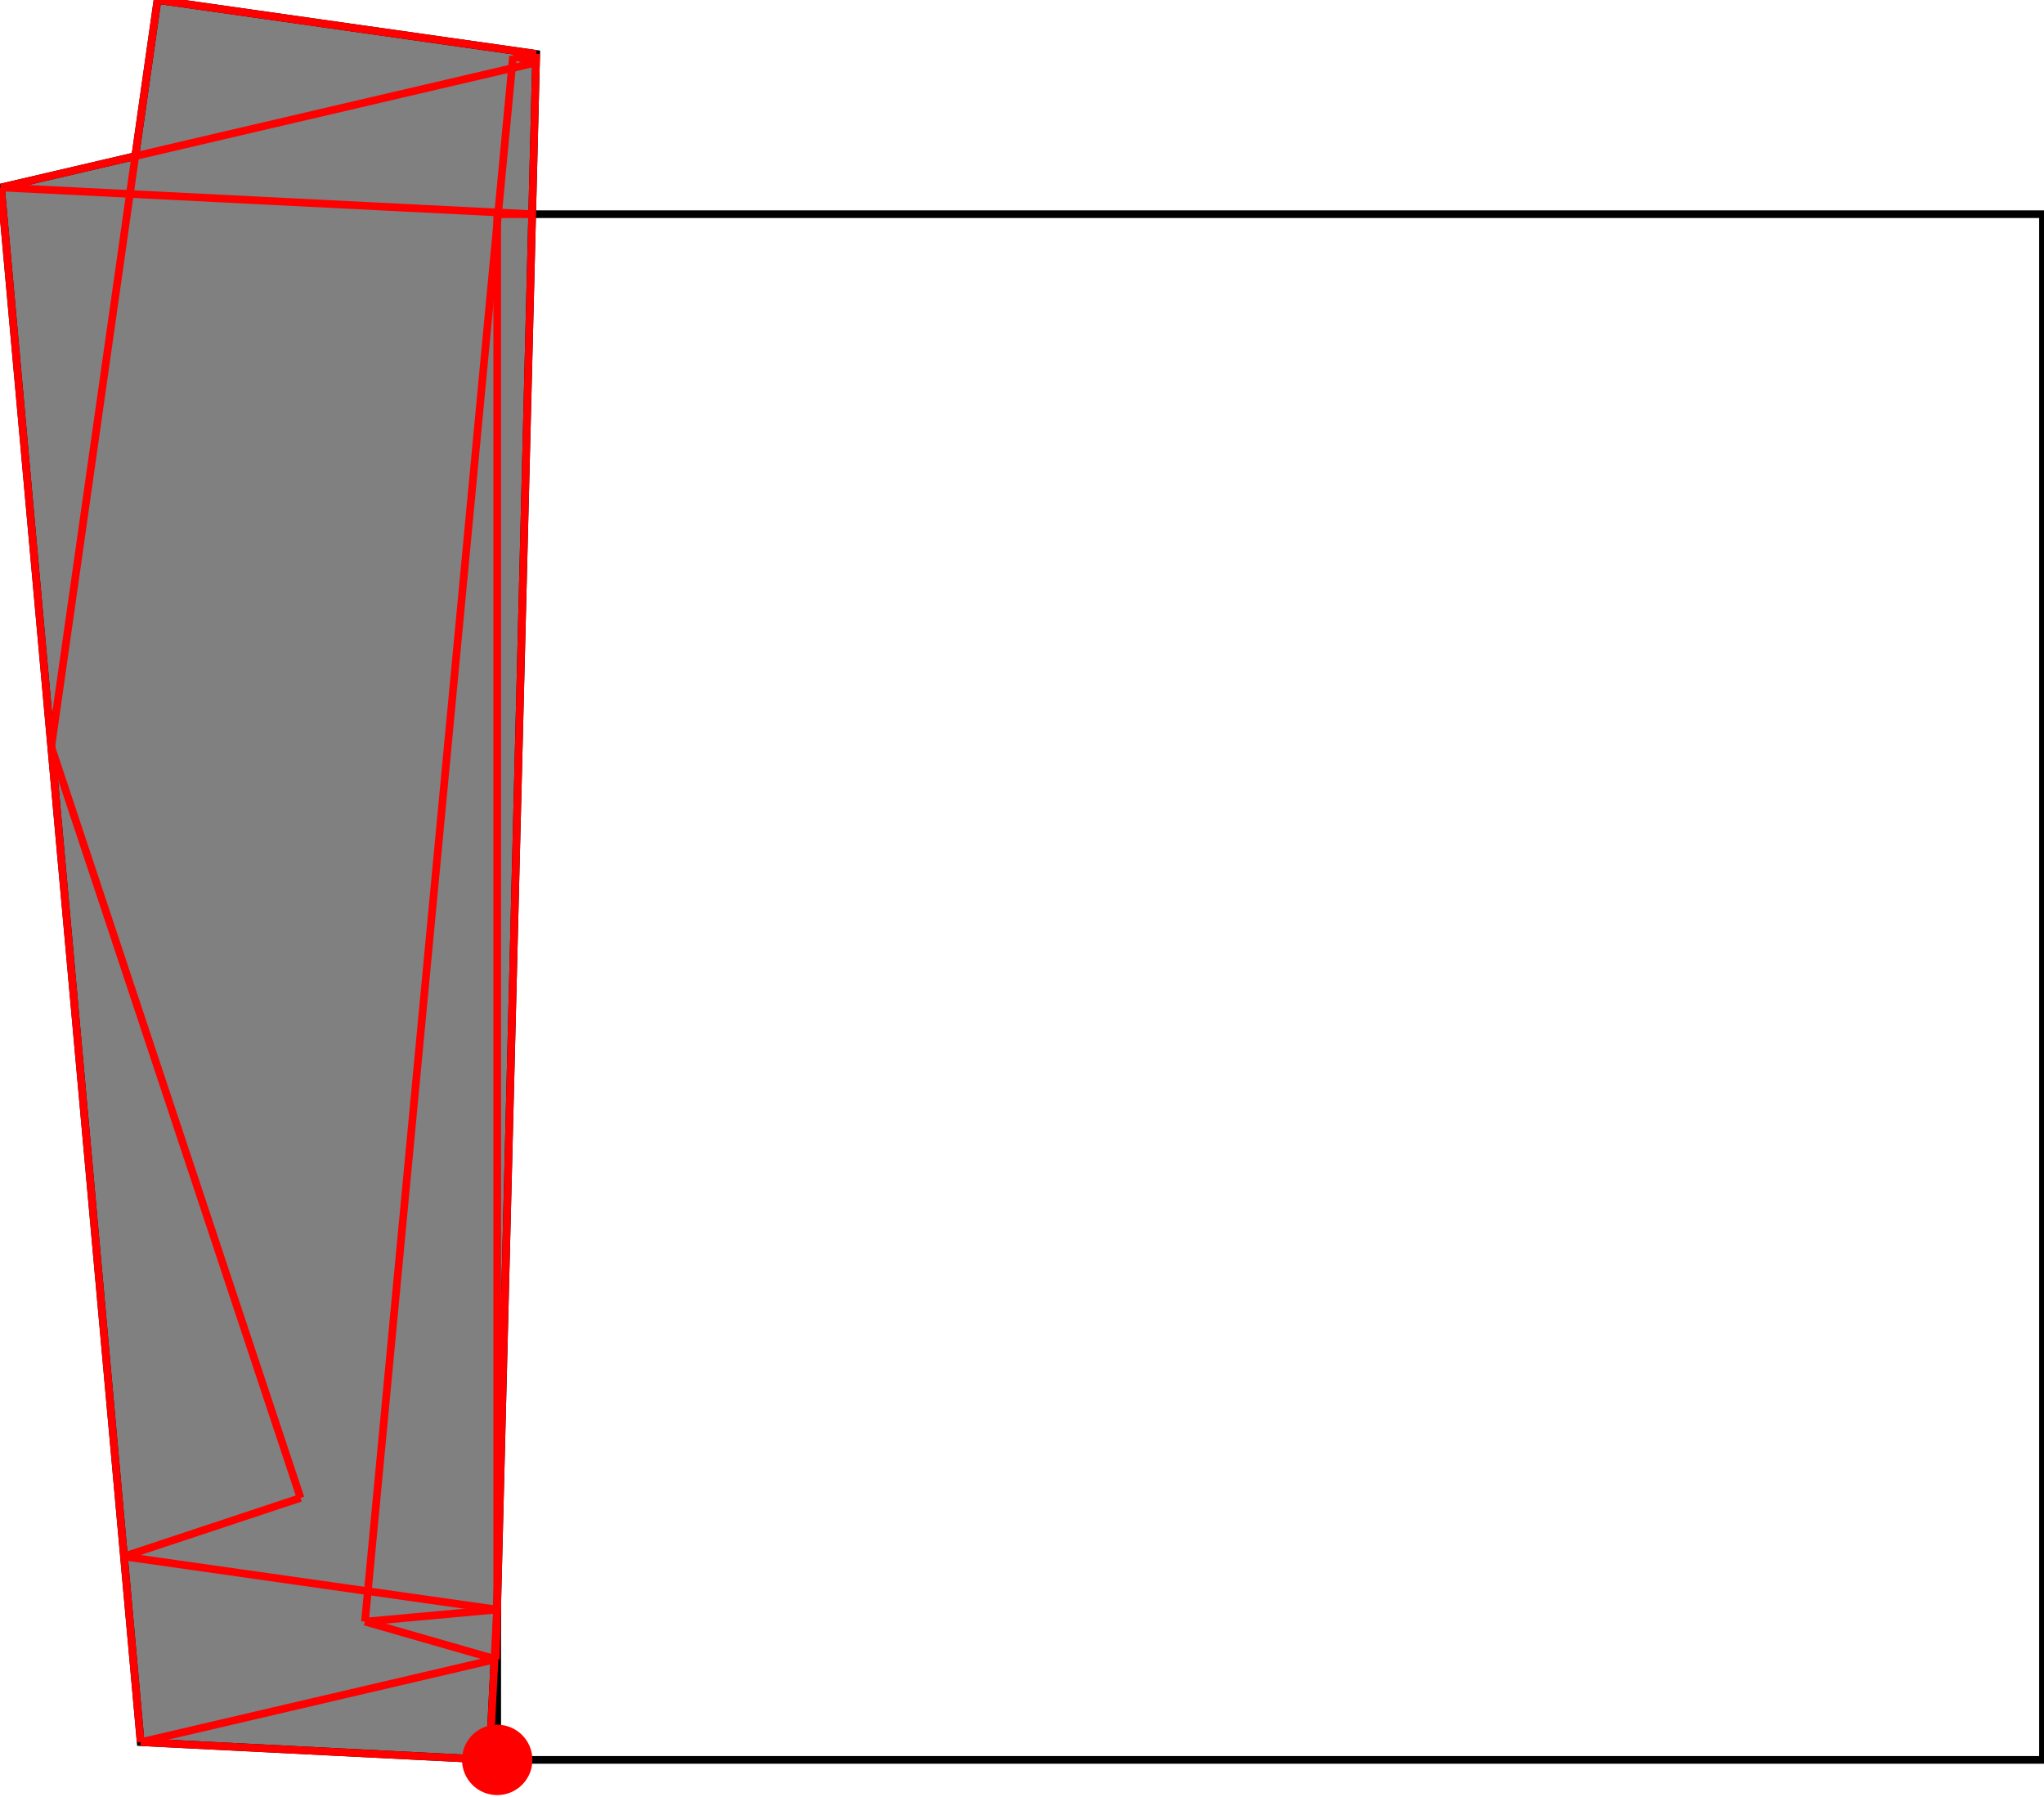 <?xml version="1.0" encoding="UTF-8"?>
<!DOCTYPE svg PUBLIC "-//W3C//DTD SVG 1.1//EN"
    "http://www.w3.org/Graphics/SVG/1.1/DTD/svg11.dtd"><svg xmlns="http://www.w3.org/2000/svg" height="439.566" stroke-opacity="1" viewBox="0 0 500 440" font-size="1" width="500" xmlns:xlink="http://www.w3.org/1999/xlink" stroke="rgb(0,0,0)" version="1.1"><defs></defs><g stroke-linejoin="miter" stroke-opacity="1.0" fill-opacity="0.0" stroke="rgb(0,0,0)" stroke-width="1.875" fill="rgb(0,0,0)" stroke-linecap="butt" stroke-miterlimit="10.0"><path d="M 500,430.948 l -0,-378.499 h -378.499 l -0,378.499 Z"/></g><g stroke-linejoin="miter" stroke-opacity="1.0" fill-opacity="1.0" stroke="rgb(0,0,0)" stroke-width="1.875" fill="rgb(128,128,128)" stroke-linecap="butt" stroke-miterlimit="10.0"><path d="M 119.6,430.9 l 1.233,-24.526 l 0.336,-0.079 l 9.877,-393.106 l -92.729,-13.19 l -5.438,38.231 l -32.879,7.678 l 34.195,380.697 l 85.405,4.294 Z"/></g><g stroke-linejoin="miter" stroke-opacity="1.0" fill-opacity="1.0" stroke="rgb(0,0,0)" stroke-width="0.0" fill="rgb(255,0,0)" stroke-linecap="butt" stroke-miterlimit="10.0"><path d="M 130.119,430.948 c 0,-4.76 -3.858,-8.618 -8.618 -8.618c -4.76,-0 -8.618,3.858 -8.618 8.618c -0,4.76 3.858,8.618 8.618 8.618c 4.76,0 8.618,-3.858 8.618 -8.618Z"/></g><g stroke-linejoin="miter" stroke-opacity="1.0" fill-opacity="0.0" stroke="rgb(255,0,0)" stroke-width="1.875" fill="rgb(0,0,0)" stroke-linecap="butt" stroke-miterlimit="10.0"><path d="M 125.376,13.707 l 5.67,-0.518 "/></g><g stroke-linejoin="miter" stroke-opacity="1.0" fill-opacity="0.0" stroke="rgb(255,0,0)" stroke-width="1.875" fill="rgb(0,0,0)" stroke-linecap="butt" stroke-miterlimit="10.0"><path d="M 131.046,13.19 l -92.729,-13.19 "/></g><g stroke-linejoin="miter" stroke-opacity="1.0" fill-opacity="0.0" stroke="rgb(255,0,0)" stroke-width="1.875" fill="rgb(0,0,0)" stroke-linecap="butt" stroke-miterlimit="10.0"><path d="M 0,45.909 l 130.993,-30.589 "/></g><g stroke-linejoin="miter" stroke-opacity="1.0" fill-opacity="0.0" stroke="rgb(255,0,0)" stroke-width="1.875" fill="rgb(0,0,0)" stroke-linecap="butt" stroke-miterlimit="10.0"><path d="M 130.993,15.32 l -5.617,-1.613 "/></g><g stroke-linejoin="miter" stroke-opacity="1.0" fill-opacity="0.0" stroke="rgb(255,0,0)" stroke-width="1.875" fill="rgb(0,0,0)" stroke-linecap="butt" stroke-miterlimit="10.0"><path d="M 121.501,52.449 h 8.559 "/></g><g stroke-linejoin="miter" stroke-opacity="1.0" fill-opacity="0.0" stroke="rgb(255,0,0)" stroke-width="1.875" fill="rgb(0,0,0)" stroke-linecap="butt" stroke-miterlimit="10.0"><path d="M 130.06,52.449 l -130.06,-6.54 "/></g><g stroke-linejoin="miter" stroke-opacity="1.0" fill-opacity="0.0" stroke="rgb(255,0,0)" stroke-width="1.875" fill="rgb(0,0,0)" stroke-linecap="butt" stroke-miterlimit="10.0"><path d="M 30.111,381.142 l 43.23,-14.348 "/></g><g stroke-linejoin="miter" stroke-opacity="1.0" fill-opacity="0.0" stroke="rgb(255,0,0)" stroke-width="1.875" fill="rgb(0,0,0)" stroke-linecap="butt" stroke-miterlimit="10.0"><path d="M 89.117,397.092 l 32.358,-2.954 "/></g><g stroke-linejoin="miter" stroke-opacity="1.0" fill-opacity="0.0" stroke="rgb(255,0,0)" stroke-width="1.875" fill="rgb(0,0,0)" stroke-linecap="butt" stroke-miterlimit="10.0"><path d="M 121.475,394.137 l -91.363,-12.995 "/></g><g stroke-linejoin="miter" stroke-opacity="1.0" fill-opacity="0.0" stroke="rgb(255,0,0)" stroke-width="1.875" fill="rgb(0,0,0)" stroke-linecap="butt" stroke-miterlimit="10.0"><path d="M 34.195,426.606 l 86.974,-20.31 "/></g><g stroke-linejoin="miter" stroke-opacity="1.0" fill-opacity="0.0" stroke="rgb(255,0,0)" stroke-width="1.875" fill="rgb(0,0,0)" stroke-linecap="butt" stroke-miterlimit="10.0"><path d="M 121.169,406.296 l -32.052,-9.204 "/></g><g stroke-linejoin="miter" stroke-opacity="1.0" fill-opacity="0.0" stroke="rgb(255,0,0)" stroke-width="1.875" fill="rgb(0,0,0)" stroke-linecap="butt" stroke-miterlimit="10.0"><path d="M 12.303,182.885 l 26.014,-182.885 "/></g><g stroke-linejoin="miter" stroke-opacity="1.0" fill-opacity="0.0" stroke="rgb(255,0,0)" stroke-width="1.875" fill="rgb(0,0,0)" stroke-linecap="butt" stroke-miterlimit="10.0"><path d="M 89.117,397.092 l 36.259,-383.384 "/></g><g stroke-linejoin="miter" stroke-opacity="1.0" fill-opacity="0.0" stroke="rgb(255,0,0)" stroke-width="1.875" fill="rgb(0,0,0)" stroke-linecap="butt" stroke-miterlimit="10.0"><path d="M 119.6,430.9 l 1.901,-37.802 "/></g><g stroke-linejoin="miter" stroke-opacity="1.0" fill-opacity="0.0" stroke="rgb(255,0,0)" stroke-width="1.875" fill="rgb(0,0,0)" stroke-linecap="butt" stroke-miterlimit="10.0"><path d="M 121.169,406.296 l 9.877,-393.106 "/></g><g stroke-linejoin="miter" stroke-opacity="1.0" fill-opacity="0.0" stroke="rgb(255,0,0)" stroke-width="1.875" fill="rgb(0,0,0)" stroke-linecap="butt" stroke-miterlimit="10.0"><path d="M 121.501,393.098 v -340.649 "/></g><g stroke-linejoin="miter" stroke-opacity="1.0" fill-opacity="0.0" stroke="rgb(255,0,0)" stroke-width="1.875" fill="rgb(0,0,0)" stroke-linecap="butt" stroke-miterlimit="10.0"><path d="M 119.6,430.9 l -85.405,-4.294 "/></g><g stroke-linejoin="miter" stroke-opacity="1.0" fill-opacity="0.0" stroke="rgb(255,0,0)" stroke-width="1.875" fill="rgb(0,0,0)" stroke-linecap="butt" stroke-miterlimit="10.0"><path d="M 34.195,426.606 l -34.195,-380.697 "/></g><g stroke-linejoin="miter" stroke-opacity="1.0" fill-opacity="0.0" stroke="rgb(255,0,0)" stroke-width="1.875" fill="rgb(0,0,0)" stroke-linecap="butt" stroke-miterlimit="10.0"><path d="M 73.342,366.794 l -61.038,-183.909 "/></g></svg>
